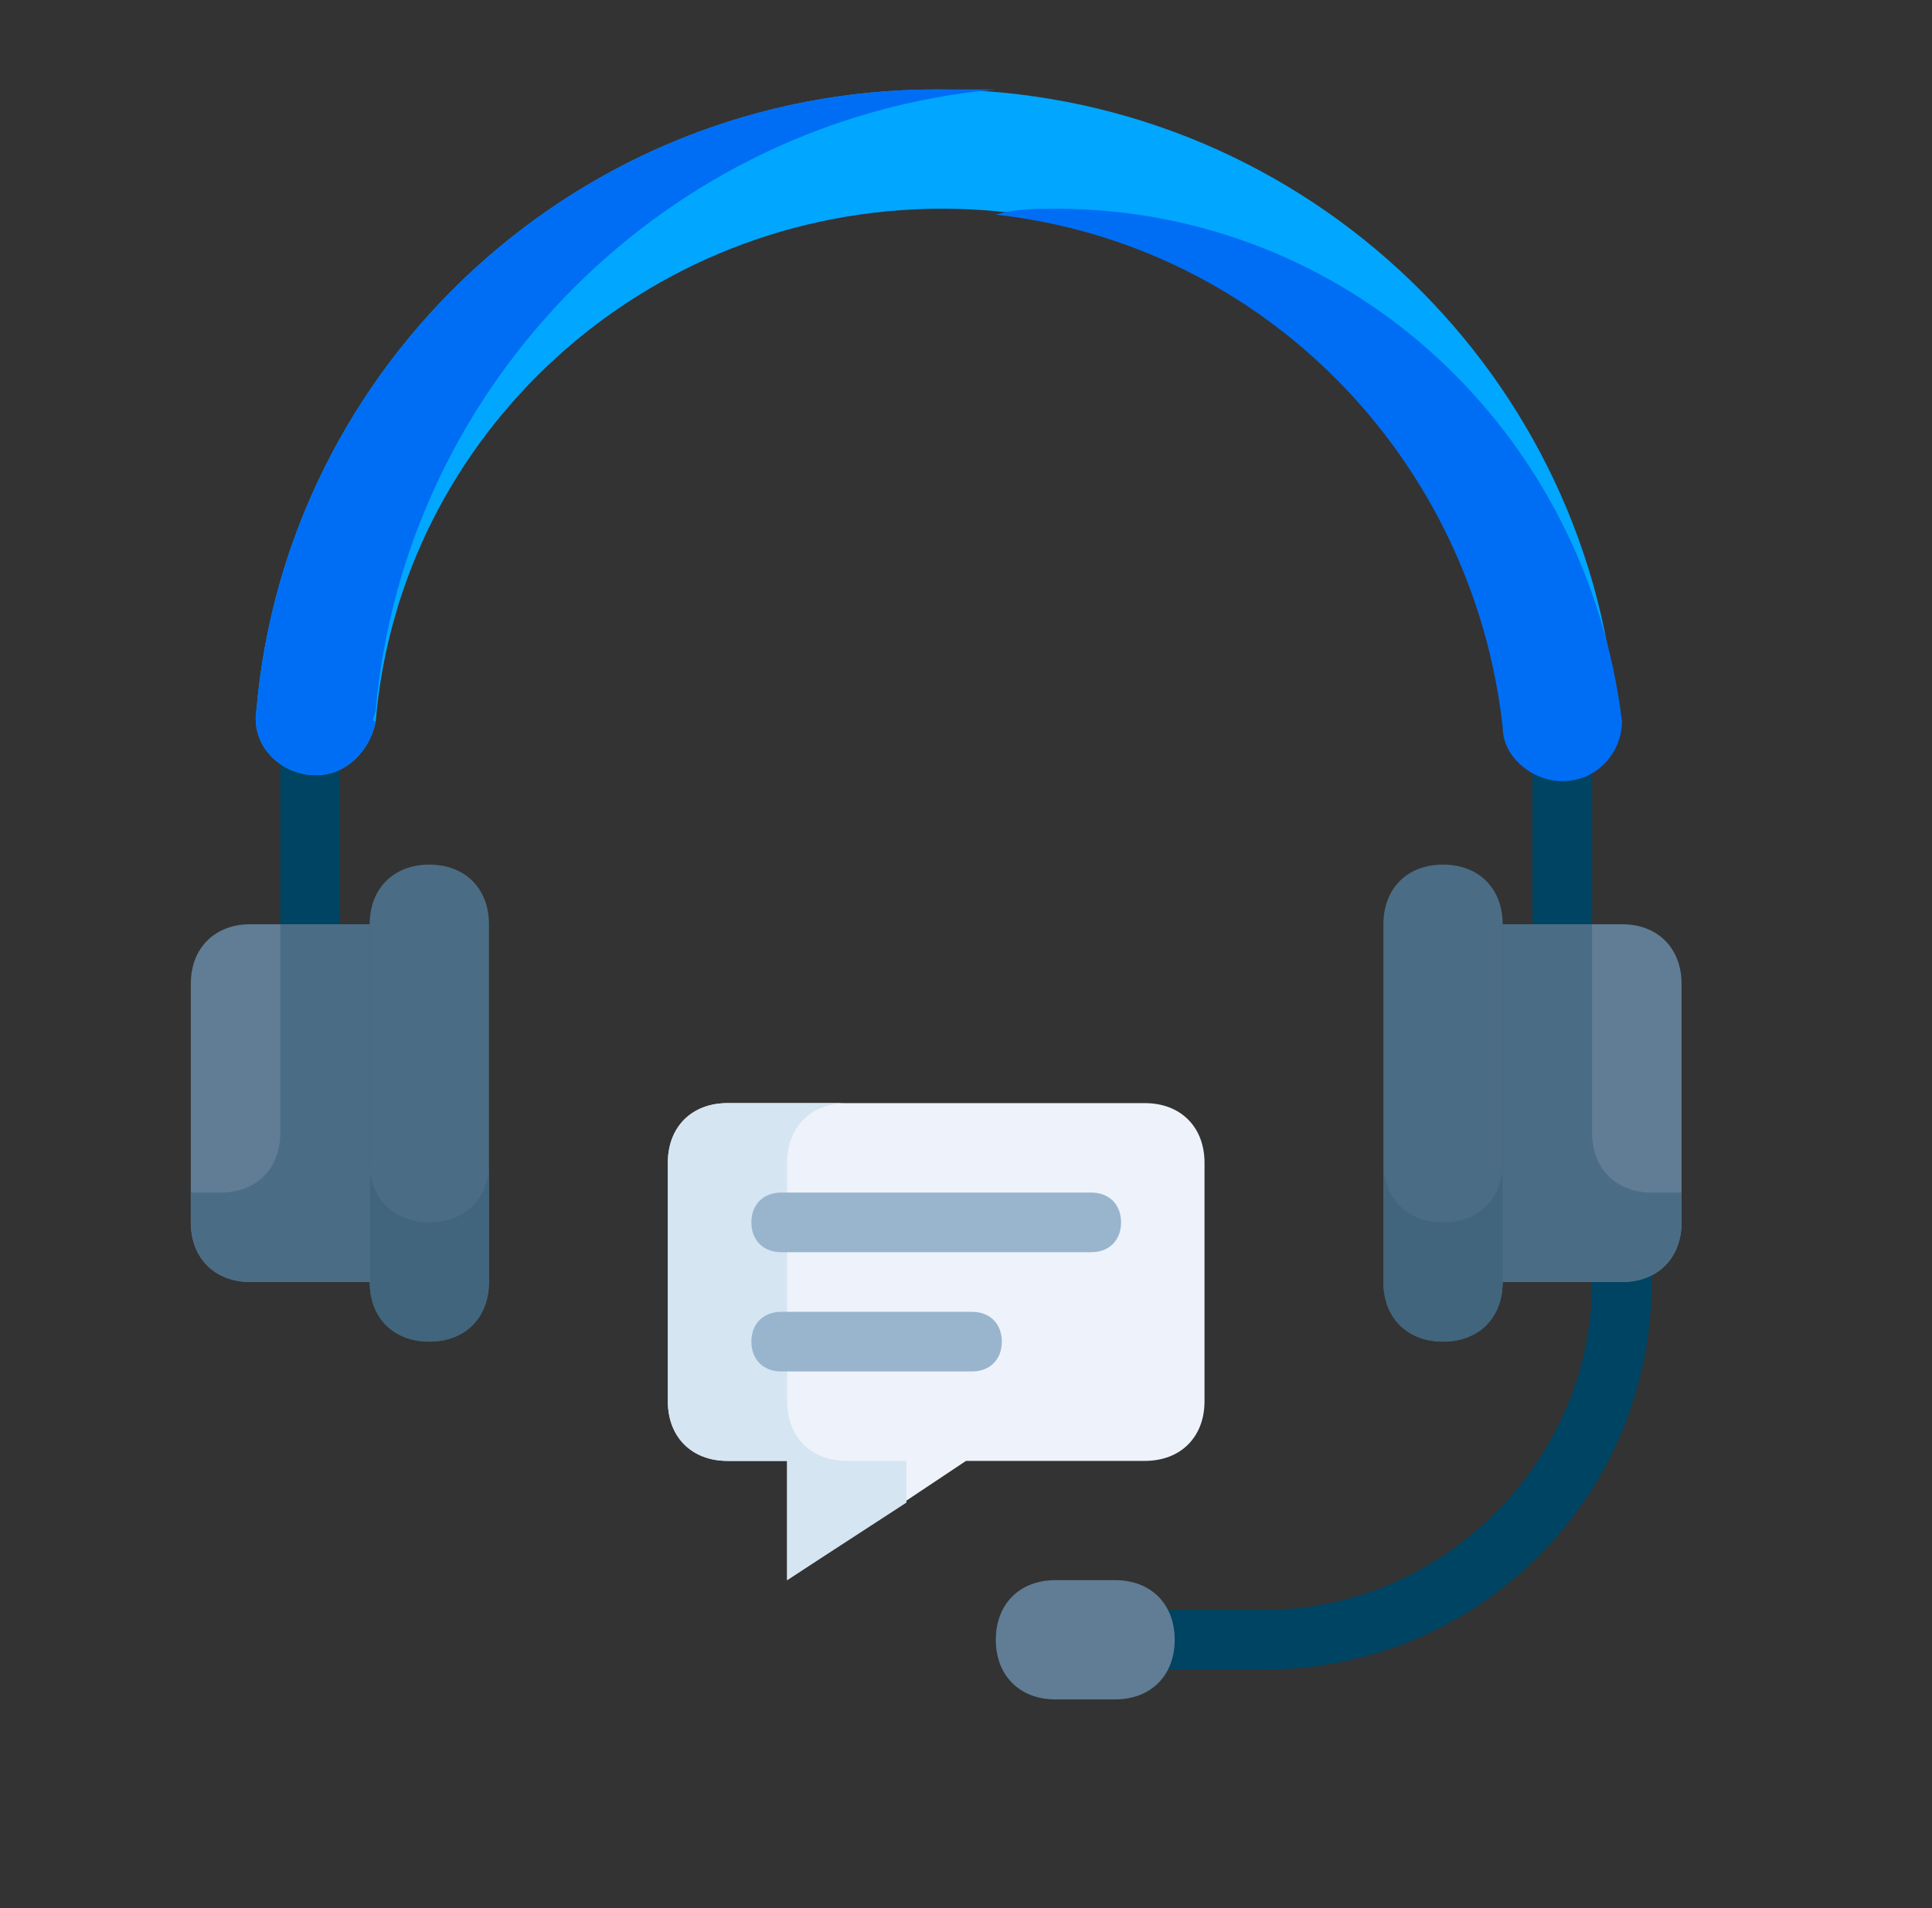 <svg width="81" height="80" viewBox="0 0 81 80" fill="none" xmlns="http://www.w3.org/2000/svg">
<rect x="0" y="0" width="81" height="80" fill="#333333" stroke="none"/>
<path d="M53 70H48C47.25 70 46.75 69.5 46.75 68.75C46.75 68 47.25 67.5 48 67.5H53C60.5 67.5 66.75 61.25 66.75 53.75V51.25C66.75 50.5 67.25 50 68 50C68.75 50 69.25 50.5 69.25 51.25V53.75C69.25 62.75 62 70 53 70Z" fill="#004463"/>
<path d="M49.25 68.75C49.25 70.25 48.25 71.25 46.75 71.25H44.25C42.75 71.25 41.75 70.25 41.75 68.75C41.75 67.25 42.75 66.25 44.25 66.25H46.75C48.25 66.25 49.25 67.25 49.25 68.75Z" fill="#607D95"/>
<path d="M65.5 40C64.75 40 64.25 39.5 64.25 38.75V31.25C64.25 30.5 64.75 30 65.5 30C66.25 30 66.75 30.5 66.75 31.25V38.75C66.75 39.5 66.25 40 65.5 40ZM13 40C12.25 40 11.75 39.5 11.75 38.75V31.25C11.75 30.5 12.25 30 13 30C13.75 30 14.25 30.5 14.25 31.25V38.75C14.25 39.5 13.75 40 13 40Z" fill="#004463"/>
<path d="M63 38.75H68C69.5 38.75 70.5 39.75 70.5 41.25V51.25C70.5 52.75 69.5 53.75 68 53.75H63V38.75Z" fill="#607D95"/>
<path d="M65.253 32.5C66.753 32.5 68.003 31.25 67.753 29.75C66.503 15.25 54.253 3.75 39.253 3.75C24.253 3.75 12.003 15.25 10.753 29.75C10.503 31.25 11.753 32.5 13.253 32.5C14.503 32.5 15.503 31.5 15.753 30.25C16.753 18.25 27.003 8.75 39.503 8.75C52.003 8.75 62.003 18.25 63.253 30.25C63.003 31.5 64.003 32.5 65.253 32.5Z" fill="#01A6FF"/>
<path d="M15.753 29.75C17.003 16 28.003 5 41.753 3.75H39.253C24.253 3.75 12.003 15.25 10.753 29.75C10.503 31.25 11.753 32.5 13.253 32.5C14.503 32.5 15.503 31.5 15.753 30.25C15.503 30.25 15.753 30 15.753 29.75C15.753 29.75 15.503 29.75 15.753 29.75ZM44.253 8.75C43.503 8.75 42.503 8.75 41.753 9C53.003 10.25 61.753 19.25 63.003 30.5C63.003 31.75 64.253 32.75 65.503 32.75C67.003 32.75 68.003 31.5 68.003 30.25C66.503 18 56.503 8.75 44.253 8.75Z" fill="#006EF4"/>
<path d="M48 46.25H30.5C29 46.25 28 47.25 28 48.75V58.75C28 60.25 29 61.25 30.5 61.25H33V66.25L40.5 61.25H48C49.5 61.25 50.5 60.25 50.5 58.75V48.75C50.5 47.25 49.5 46.25 48 46.25Z" fill="#EEF2FA"/>
<path d="M38 63V61.25H35.5C34 61.25 33 60.25 33 58.75V48.75C33 47.25 34 46.25 35.5 46.25H30.5C29 46.25 28 47.25 28 48.75V58.75C28 60.25 29 61.25 30.5 61.25H33V66.25L38 63Z" fill="#D5E5F2"/>
<path d="M18 56.25C16.5 56.25 15.5 55.25 15.5 53.75V38.75C15.5 37.25 16.5 36.25 18 36.25C19.5 36.25 20.5 37.25 20.5 38.75V53.75C20.5 55.25 19.5 56.25 18 56.25ZM60.5 36.25C62 36.25 63 37.25 63 38.75V53.75C63 55.25 62 56.25 60.5 56.25C59 56.25 58 55.25 58 53.75V38.75C58 37.25 59 36.25 60.5 36.25Z" fill="#4B6C85"/>
<path d="M18 51.25C16.5 51.25 15.5 50.25 15.5 48.75V53.75C15.5 55.25 16.5 56.25 18 56.25C19.5 56.25 20.5 55.25 20.5 53.75V48.75C20.5 50.25 19.5 51.25 18 51.25ZM60.5 51.25C59 51.25 58 50.25 58 48.75V53.75C58 55.25 59 56.25 60.5 56.25C62 56.25 63 55.25 63 53.75V48.75C63 50.25 62 51.25 60.5 51.25Z" fill="#40657C"/>
<path d="M15.5 53.75H10.5C9 53.75 8 52.75 8 51.25V41.25C8 39.75 9 38.75 10.5 38.75H15.5V53.75Z" fill="#607D95"/>
<path d="M11.75 38.75V47.5C11.75 49 10.75 50 9.25 50H8V51.25C8 52.75 9 53.75 10.5 53.75H15.5V38.75H11.75ZM66.75 38.75V47.5C66.75 49 67.75 50 69.25 50H70.5V51.25C70.5 52.75 69.5 53.75 68 53.75H63V38.75H66.75Z" fill="#4B6C85"/>
<path d="M45.752 52.5H32.752C32.002 52.5 31.502 52 31.502 51.25C31.502 50.5 32.002 50 32.752 50H45.752C46.502 50 47.002 50.5 47.002 51.25C47.002 52 46.502 52.5 45.752 52.5ZM40.752 57.5H32.752C32.002 57.5 31.502 57 31.502 56.25C31.502 55.5 32.002 55 32.752 55H40.752C41.502 55 42.002 55.5 42.002 56.25C42.002 57 41.502 57.5 40.752 57.5Z" fill="#99B5CE"/>
</svg>
